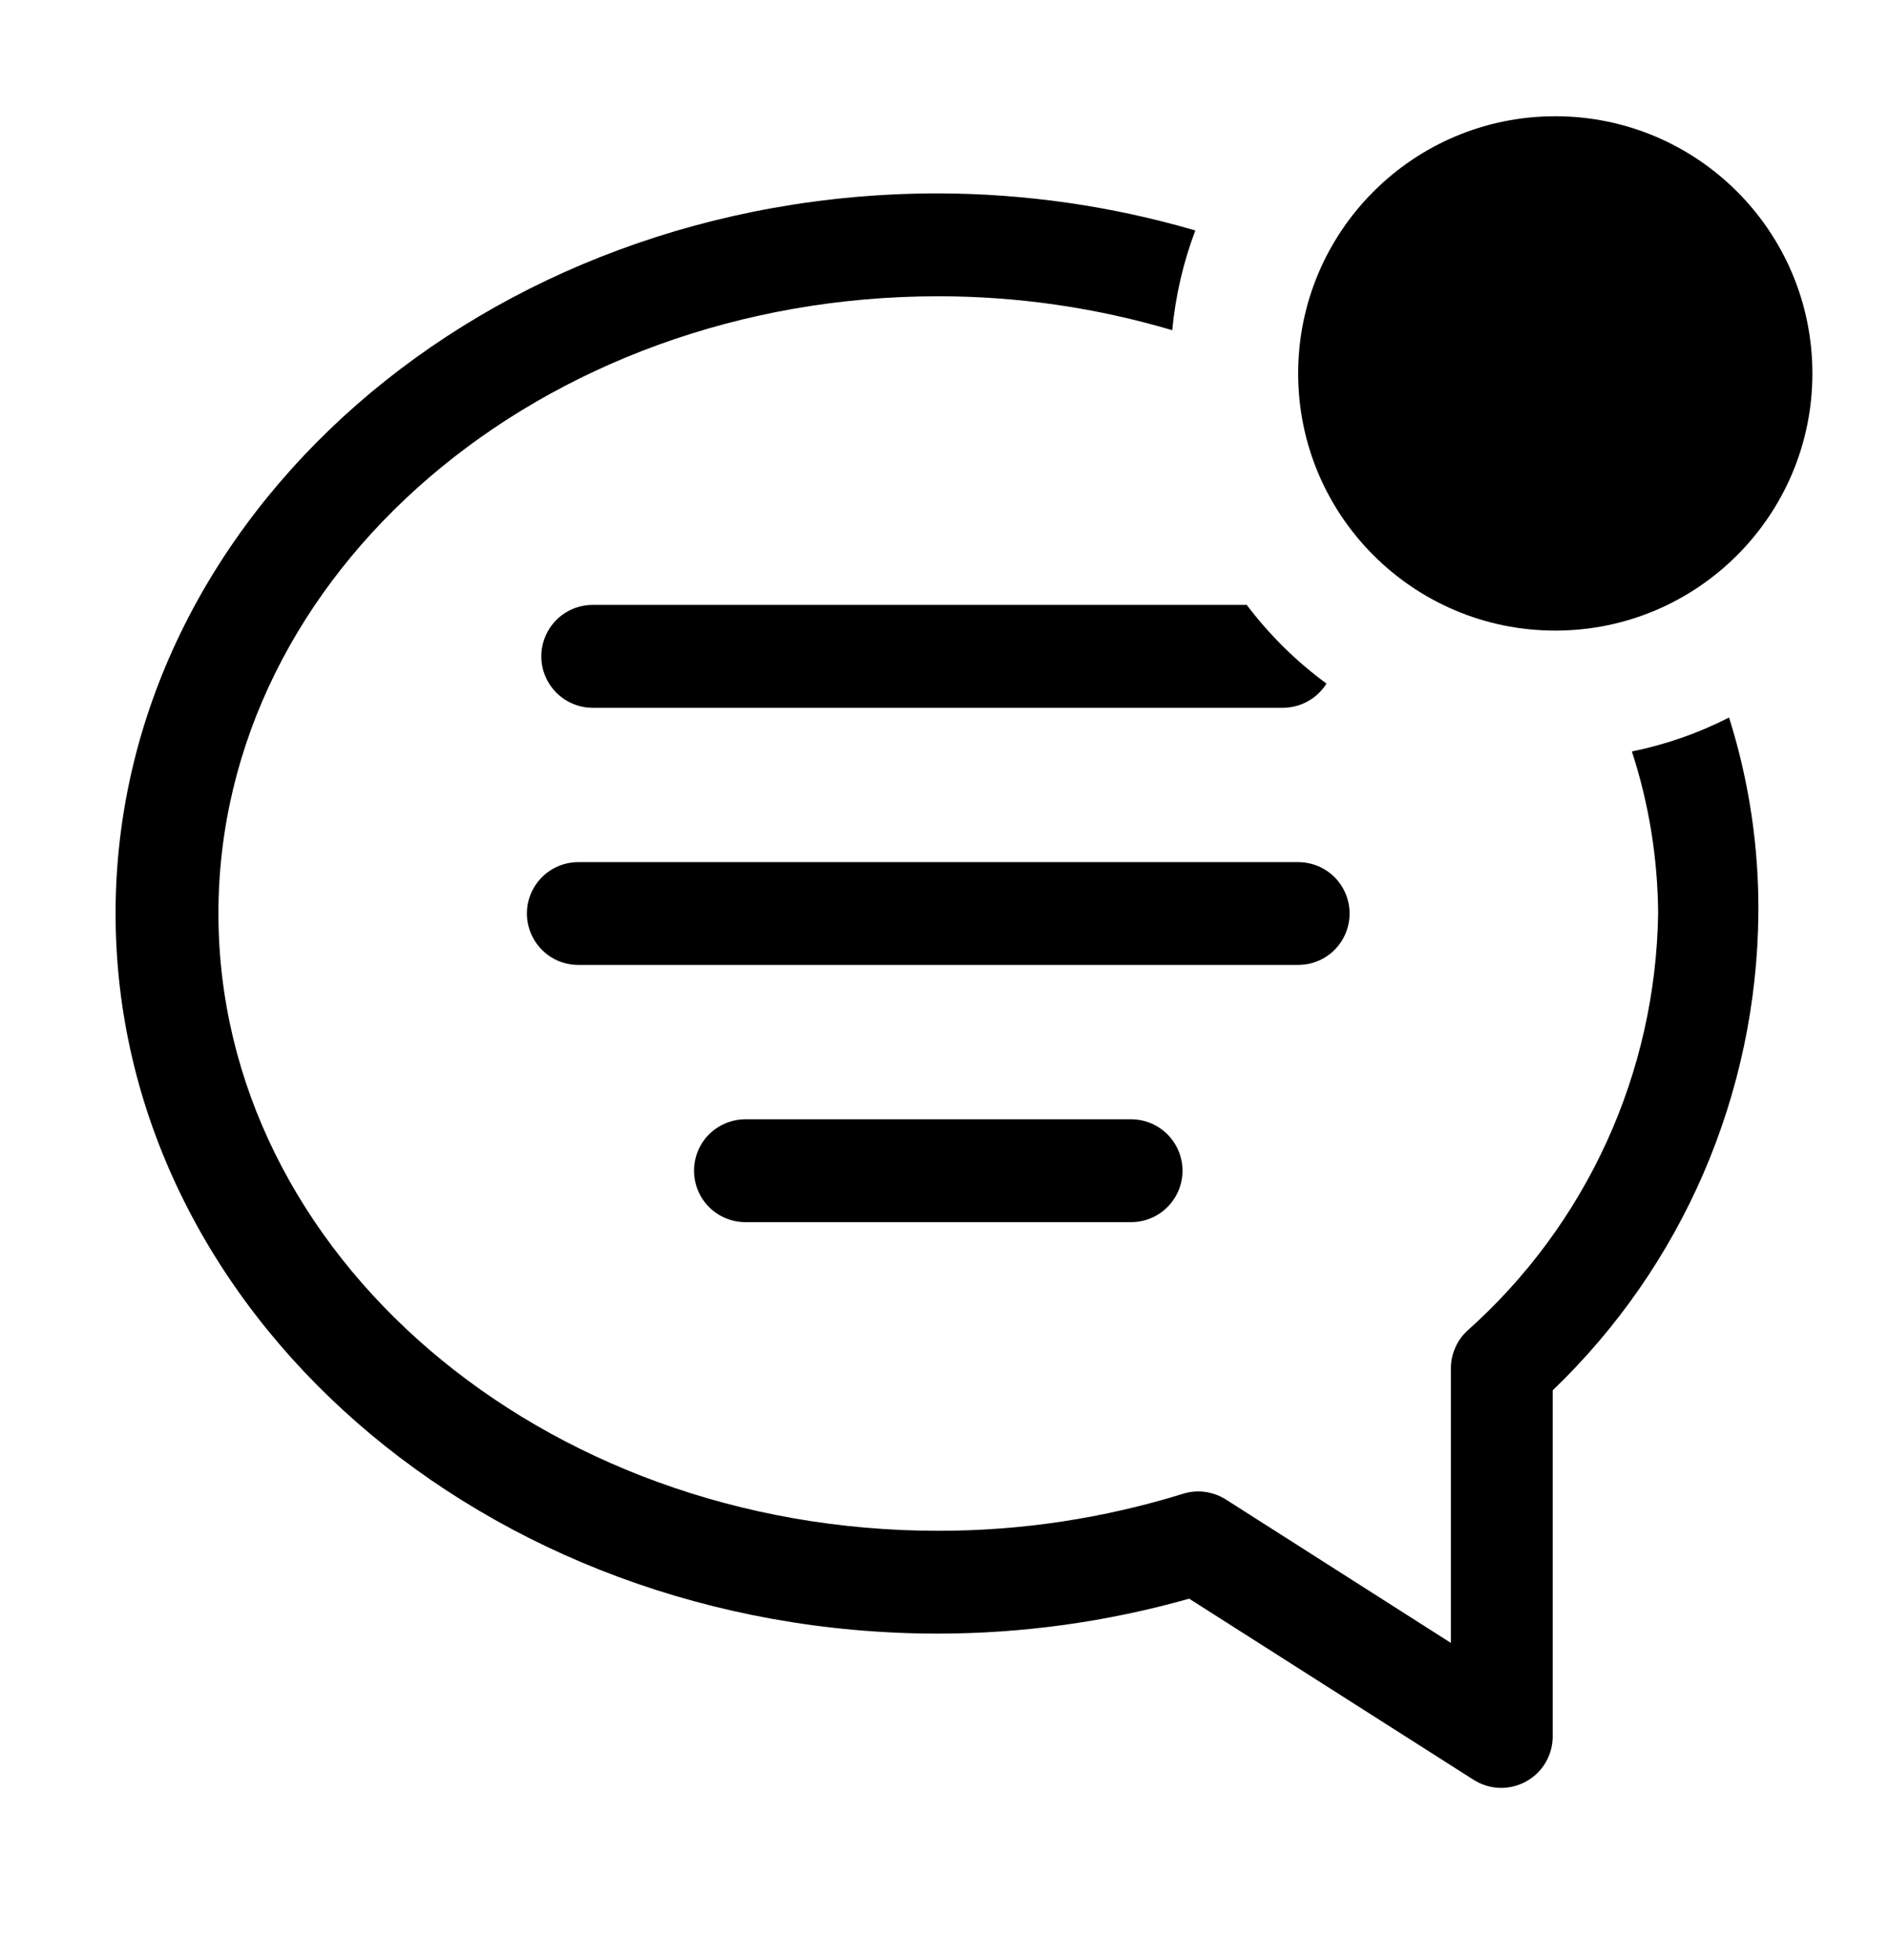 <svg width="27" height="28" viewBox="0 0 27 28" fill="currentColor" xmlns="http://www.w3.org/2000/svg">
<path d="M24.714 10.252C24.275 10.476 23.808 10.639 23.325 10.737C23.569 11.485 23.695 12.266 23.7 13.052C23.683 14.181 23.432 15.293 22.963 16.319C22.493 17.345 21.816 18.262 20.973 19.013C20.899 19.081 20.84 19.164 20.8 19.257C20.759 19.349 20.738 19.448 20.738 19.549V23.474L17.519 21.423C17.429 21.367 17.328 21.33 17.223 21.316C17.118 21.302 17.011 21.311 16.909 21.343C15.776 21.694 14.597 21.873 13.411 21.872C7.737 21.872 3.122 17.918 3.122 13.052C3.122 8.187 7.737 4.233 13.411 4.233C14.543 4.233 15.669 4.396 16.755 4.718C16.801 4.23 16.912 3.751 17.085 3.293C15.892 2.944 14.655 2.766 13.411 2.763C6.929 2.763 1.652 7.379 1.652 13.052C1.652 18.726 6.929 23.341 13.411 23.341C14.624 23.34 15.83 23.172 16.997 22.842L21.061 25.429C21.172 25.5 21.3 25.54 21.432 25.545C21.564 25.549 21.695 25.518 21.81 25.455C21.926 25.392 22.023 25.299 22.09 25.186C22.157 25.073 22.193 24.943 22.193 24.811V19.865C23.113 18.983 23.847 17.926 24.352 16.756C24.856 15.586 25.122 14.327 25.133 13.052C25.141 12.103 25 11.158 24.714 10.252V10.252Z" fill="currentColor"/>
<path d="M8.266 12.318C8.071 12.318 7.884 12.395 7.747 12.533C7.609 12.671 7.531 12.857 7.531 13.052C7.531 13.247 7.609 13.434 7.747 13.572C7.884 13.71 8.071 13.787 8.266 13.787H18.555C18.75 13.787 18.937 13.71 19.075 13.572C19.213 13.434 19.29 13.247 19.29 13.052C19.29 12.857 19.213 12.671 19.075 12.533C18.937 12.395 18.75 12.318 18.555 12.318H8.266Z" fill="currentColor"/>
<path d="M10.655 15.992C10.46 15.992 10.273 16.07 10.135 16.207C9.997 16.345 9.92 16.532 9.92 16.727C9.92 16.922 9.997 17.109 10.135 17.247C10.273 17.385 10.46 17.462 10.655 17.462H16.167C16.362 17.462 16.549 17.385 16.686 17.247C16.824 17.109 16.902 16.922 16.902 16.727C16.902 16.532 16.824 16.345 16.686 16.207C16.549 16.07 16.362 15.992 16.167 15.992H10.655Z" fill="currentColor"/>
<path d="M7.737 9.378C7.737 9.573 7.815 9.76 7.952 9.897C8.09 10.035 8.277 10.113 8.472 10.113H18.35C18.472 10.11 18.592 10.078 18.698 10.017C18.805 9.957 18.895 9.871 18.96 9.767C18.527 9.45 18.144 9.071 17.82 8.643H8.472C8.277 8.643 8.09 8.72 7.952 8.858C7.815 8.996 7.737 9.183 7.737 9.378Z" fill="currentColor"/>
<path d="M22.23 9.01C24.259 9.01 25.905 7.365 25.905 5.336C25.905 3.306 24.259 1.661 22.23 1.661C20.201 1.661 18.555 3.306 18.555 5.336C18.555 7.365 20.201 9.01 22.23 9.01Z" fill="currentColor"/>
</svg>
